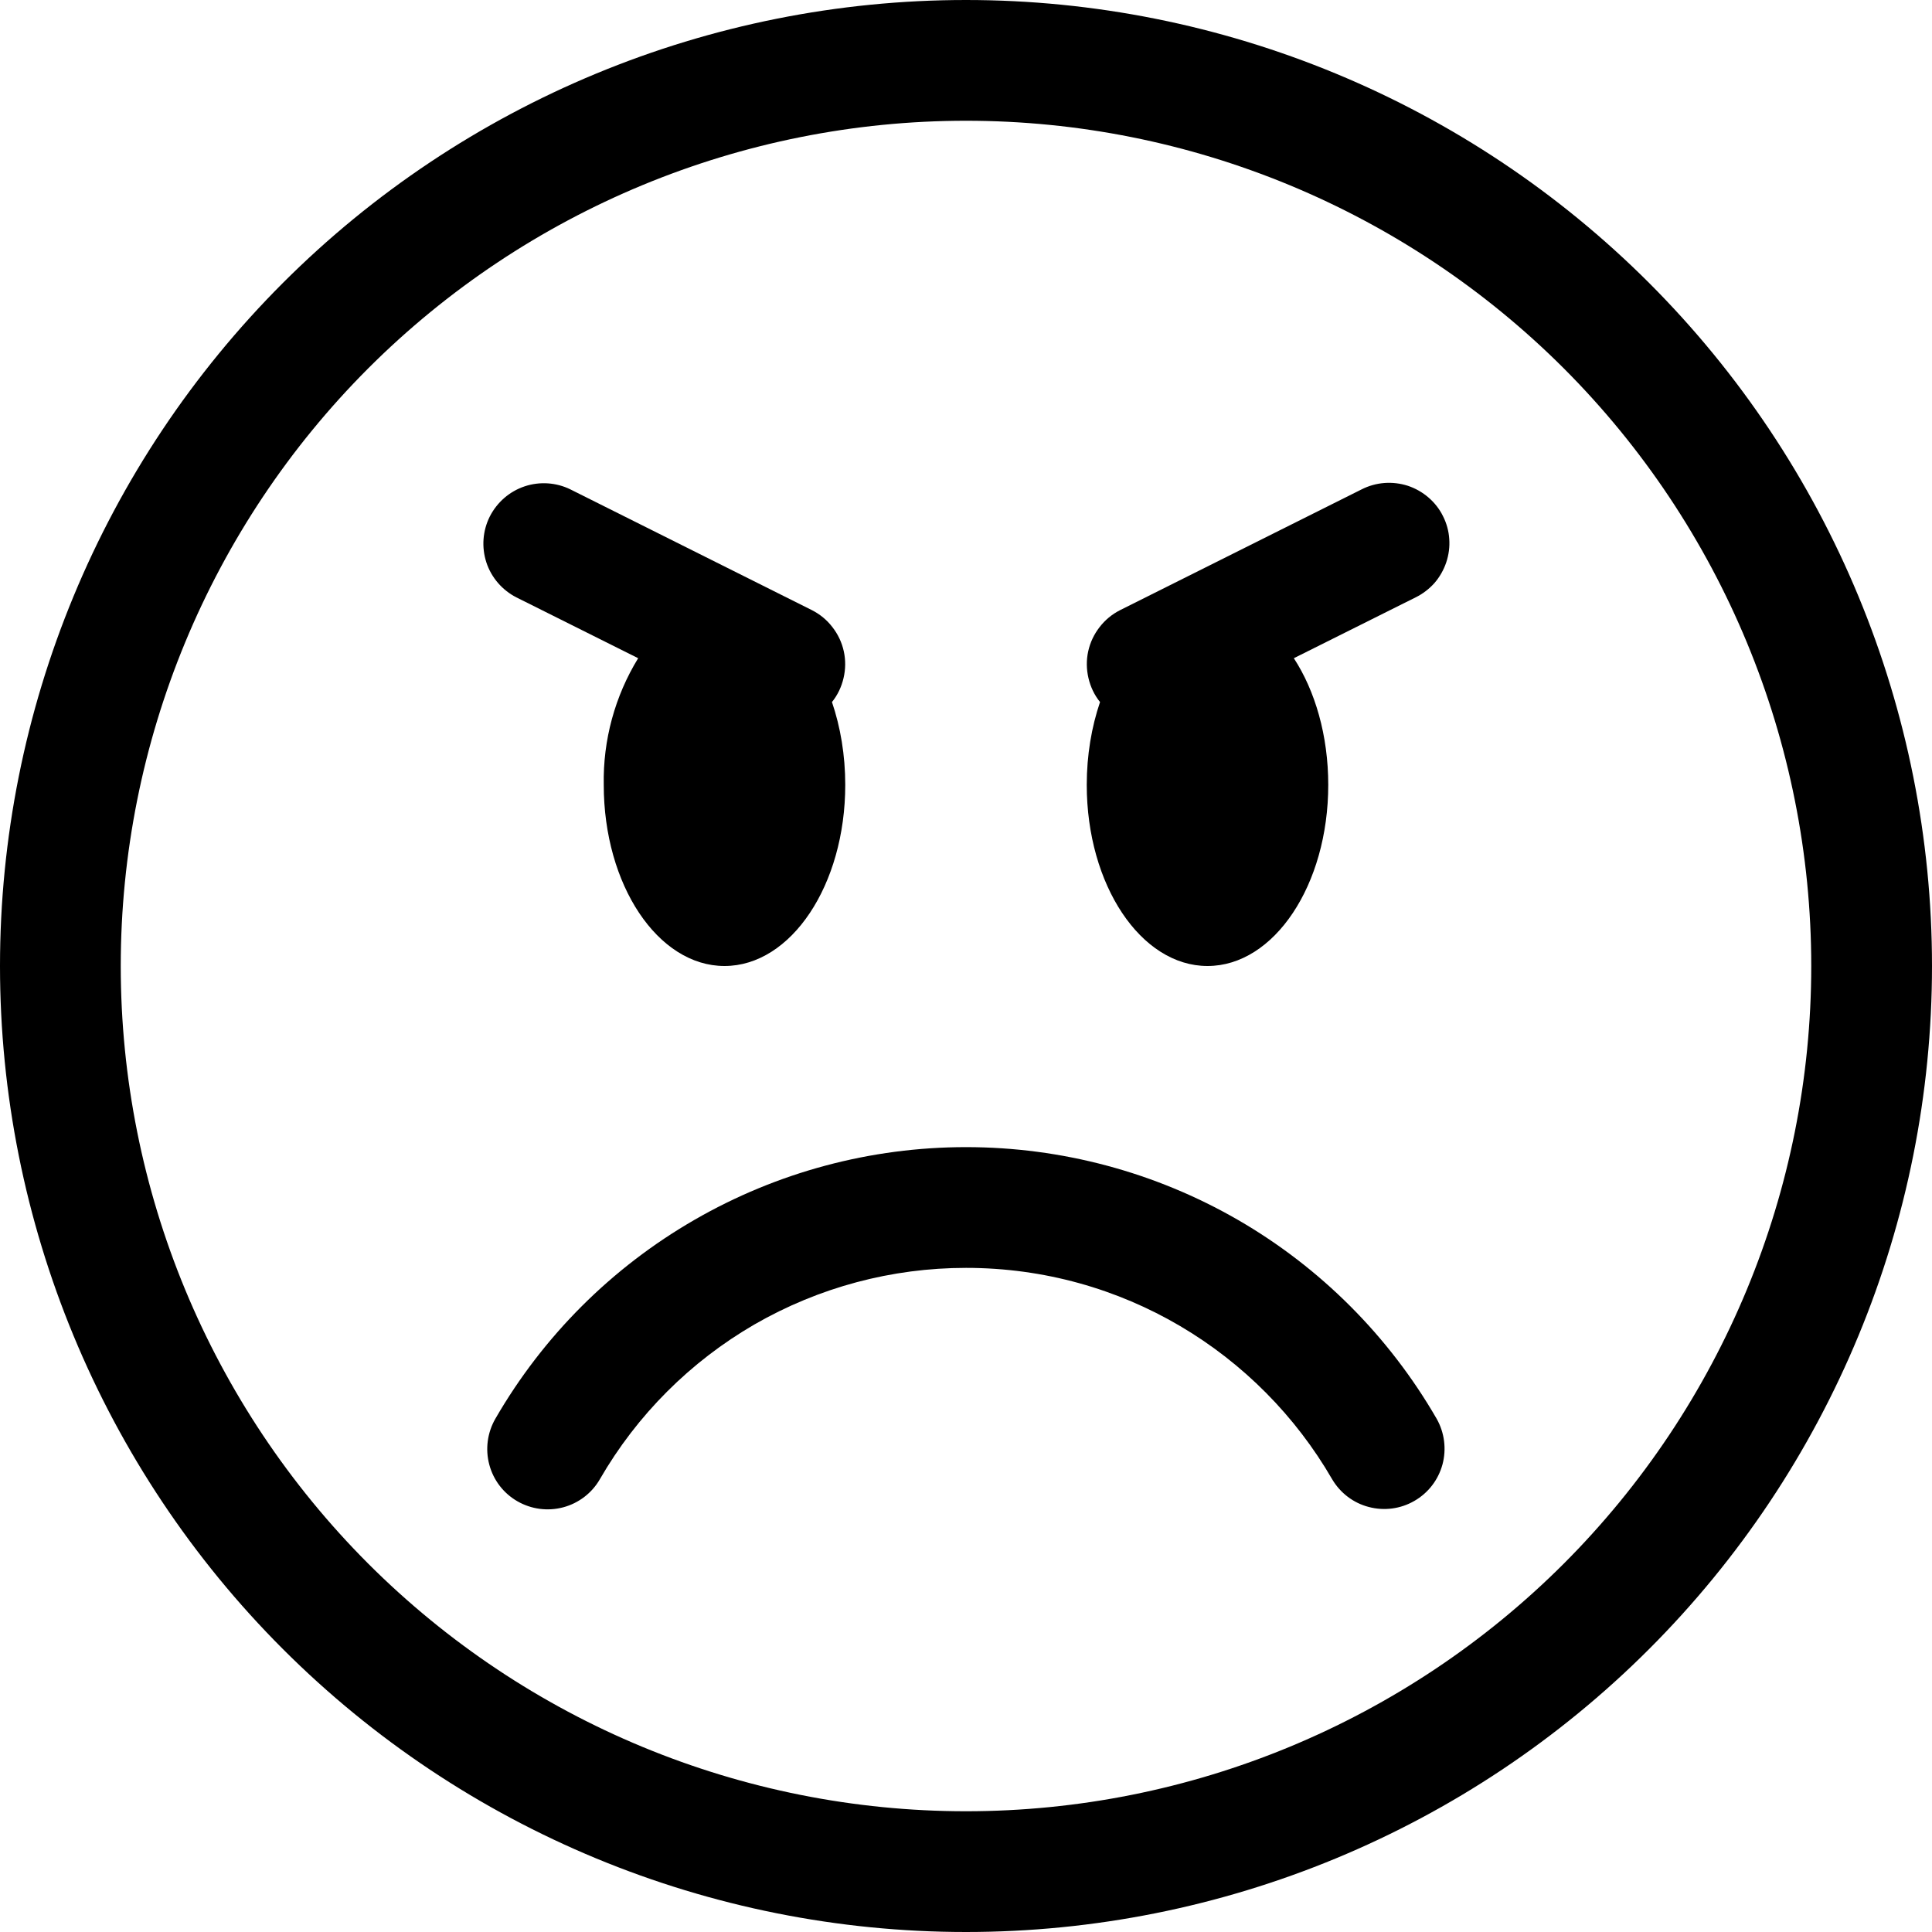 <svg width="16" height="16" viewBox="0 0 16 16" xmlns="http://www.w3.org/2000/svg"> <g clip-path="url(#clip0_34_3753)"> <path d="M8 15C6.143 15 4.363 14.262 3.05 12.95C1.738 11.637 1 9.857 1 8C1 6.143 1.738 4.363 3.05 3.05C4.363 1.738 6.143 1 8 1C9.857 1 11.637 1.738 12.95 3.05C14.262 4.363 15 6.143 15 8C15 9.857 14.262 11.637 12.95 12.95C11.637 14.262 9.857 15 8 15ZM8 16C10.122 16 12.157 15.157 13.657 13.657C15.157 12.157 16 10.122 16 8C16 5.878 15.157 3.843 13.657 2.343C12.157 0.843 10.122 0 8 0C5.878 0 3.843 0.843 2.343 2.343C0.843 3.843 0 5.878 0 8C0 10.122 0.843 12.157 2.343 13.657C3.843 15.157 5.878 16 8 16Z"/> <path d="M4.285 12.433C4.4 12.499 4.536 12.517 4.664 12.483C4.792 12.449 4.902 12.365 4.968 12.25C5.275 11.718 5.717 11.276 6.249 10.968C6.782 10.661 7.385 10.5 8 10.5C9.295 10.5 10.426 11.203 11.032 12.25C11.099 12.364 11.208 12.447 11.335 12.48C11.463 12.514 11.599 12.496 11.713 12.43C11.828 12.364 11.911 12.256 11.946 12.128C11.98 12.001 11.963 11.865 11.898 11.75C11.503 11.066 10.935 10.497 10.251 10.102C9.566 9.707 8.79 9.5 8 9.5C7.21 9.5 6.434 9.708 5.75 10.103C5.065 10.498 4.497 11.066 4.102 11.75C4.036 11.865 4.018 12.001 4.052 12.129C4.086 12.258 4.17 12.367 4.285 12.433ZM11.276 4.053C11.335 4.023 11.399 4.005 11.465 4C11.53 3.995 11.597 4.003 11.659 4.023C11.722 4.044 11.78 4.077 11.83 4.12C11.88 4.163 11.921 4.215 11.95 4.274C11.98 4.333 11.998 4.398 12.002 4.463C12.007 4.529 11.998 4.595 11.977 4.658C11.956 4.72 11.923 4.778 11.88 4.828C11.836 4.877 11.783 4.918 11.724 4.947L10.715 5.451C10.891 5.721 11 6.091 11 6.5C11 7.328 10.552 8 10 8C9.448 8 9 7.328 9 6.5C9 6.253 9.04 6.02 9.11 5.814C9.063 5.756 9.031 5.688 9.014 5.615C8.997 5.542 8.996 5.467 9.012 5.394C9.028 5.321 9.06 5.253 9.106 5.194C9.151 5.135 9.209 5.087 9.276 5.053L11.276 4.053ZM4.724 4.053C4.606 3.995 4.469 3.986 4.344 4.028C4.219 4.07 4.116 4.16 4.056 4.278C3.997 4.396 3.987 4.532 4.028 4.658C4.069 4.783 4.159 4.887 4.276 4.947L5.285 5.451C5.092 5.766 4.993 6.13 5 6.5C5 7.328 5.448 8 6 8C6.552 8 7 7.328 7 6.5C7 6.253 6.96 6.02 6.89 5.814C6.937 5.756 6.969 5.688 6.986 5.615C7.003 5.542 7.004 5.467 6.988 5.394C6.972 5.321 6.94 5.253 6.894 5.194C6.849 5.135 6.791 5.087 6.724 5.053L4.724 4.053Z"/> </g> <defs> <clipPath id="clip0_34_3753"> <rect width="16" height="16"/> </clipPath> </defs> </svg>